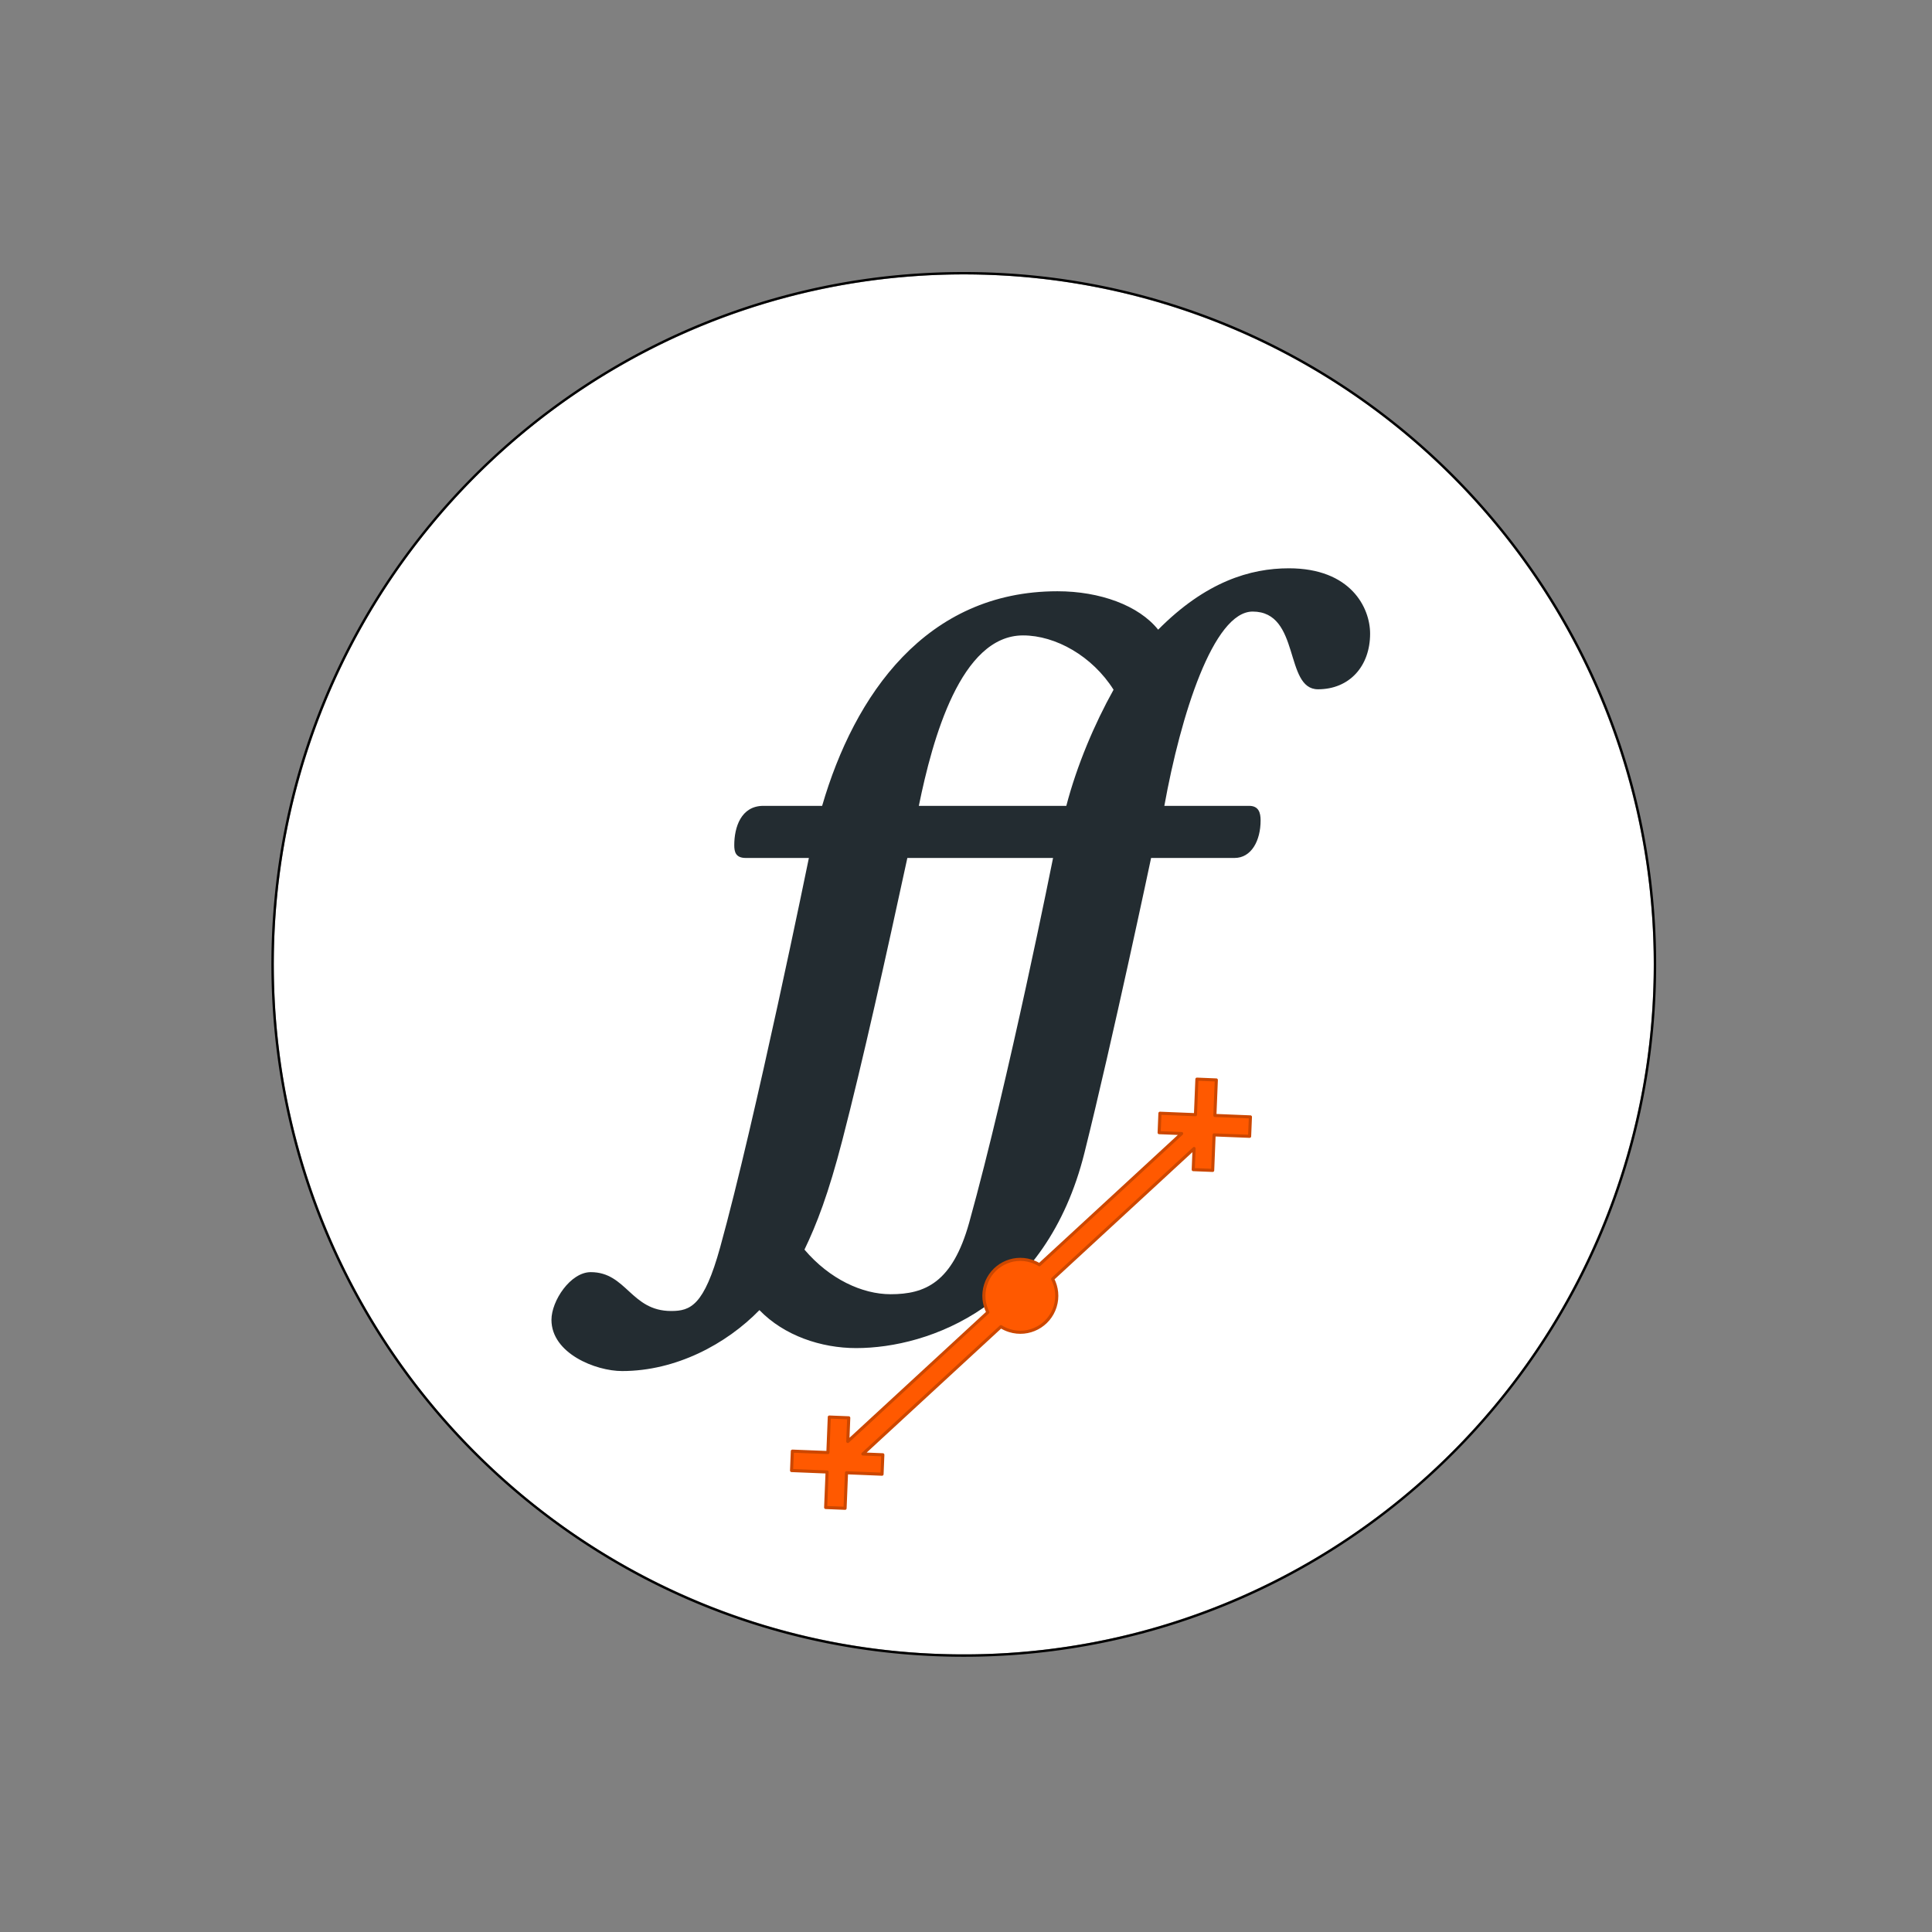 <?xml version="1.0" encoding="UTF-8" standalone="no"?>
<svg
   width="80"
   height="80"
   viewBox="0 0 80 80"
   version="1.1"
   xml:space="preserve"
   style="clip-rule:evenodd;fill-rule:evenodd;stroke-linejoin:round;stroke-miterlimit:1.414"
   id="svg4"
   sodipodi:docname="skill-ff.svg"
   inkscape:version="1.4.2 (1:1.4.2+202505120737+ebf0e940d0)"
   xmlns:inkscape="http://www.inkscape.org/namespaces/inkscape"
   xmlns:sodipodi="http://sodipodi.sourceforge.net/DTD/sodipodi-0.dtd"
   xmlns="http://www.w3.org/2000/svg"
   xmlns:svg="http://www.w3.org/2000/svg"><rect x="0" y="0" width="80" height="80" fill="#808080" stroke="none"/><defs
   id="defs4" /><sodipodi:namedview
   id="namedview4"
   pagecolor="#505050"
   bordercolor="#eeeeee"
   borderopacity="1"
   inkscape:showpageshadow="0"
   inkscape:pageopacity="0"
   inkscape:pagecheckerboard="0"
   inkscape:deskcolor="#505050"
   showguides="true"
   inkscape:zoom="18.605747"
   inkscape:cx="45.711682"
   inkscape:cy="31.038796"
   inkscape:window-width="2560"
   inkscape:window-height="1412"
   inkscape:window-x="0"
   inkscape:window-y="0"
   inkscape:window-maximized="1"
   inkscape:current-layer="g5" />
    
    
    
    <g
   id="g5"
   transform="matrix(1.306,0,0,1.306,8.654,8.654)"><g
     transform="matrix(0.153,0,0,0.153,-7.853,1.126)"
     id="g1">
        <circle
   cx="207.738"
   cy="149.18"
   r="142.986"
   style="fill:#ffffff"
   id="circle1" />
    </g><g
     transform="matrix(0.153,0,0,0.153,-7.853,1.126)"
     id="g2"
     style="stroke-width:13.482;stroke-dasharray:none">
        <path
   d="m 207.738,292.659 -0.928,-0.003 -0.926,-0.009 -0.925,-0.014 -0.924,-0.021 -0.922,-0.026 -0.921,-0.032 -0.919,-0.038 -0.918,-0.044 -0.916,-0.049 -0.915,-0.055 -0.913,-0.061 -0.912,-0.066 -0.91,-0.072 -0.908,-0.078 -0.907,-0.084 -0.905,-0.089 -0.904,-0.094 -0.902,-0.101 -0.9,-0.105 -0.898,-0.112 -0.897,-0.117 -0.895,-0.122 -0.893,-0.128 -0.892,-0.133 -0.89,-0.139 -0.887,-0.144 -0.886,-0.15 -0.885,-0.155 -0.882,-0.16 -0.88,-0.166 -0.879,-0.171 -0.877,-0.177 -0.874,-0.182 -0.873,-0.187 -0.871,-0.192 -0.868,-0.198 -0.867,-0.203 -0.865,-0.208 -0.863,-0.214 -0.86,-0.218 -0.859,-0.224 -0.856,-0.229 -0.855,-0.234 -0.852,-0.239 -0.85,-0.244 -0.848,-0.25 -0.846,-0.254 -0.843,-0.26 -0.841,-0.264 -0.839,-0.27 -0.837,-0.274 -0.835,-0.28 -0.832,-0.284 -0.83,-0.29 -0.828,-0.294 -0.825,-0.299 -0.823,-0.305 -0.82,-0.309 -0.819,-0.314 -0.815,-0.318 -0.814,-0.324 -0.81,-0.328 -0.809,-0.333 -0.806,-0.338 -0.803,-0.343 -0.801,-0.348 -0.798,-0.352 -0.796,-0.357 -0.793,-0.361 -0.791,-0.366 -0.788,-0.371 -0.785,-0.376 -0.783,-0.38 -0.78,-0.385 -0.778,-0.389 -0.774,-0.394 -0.772,-0.398 -0.77,-0.403 -0.766,-0.407 -0.764,-0.412 -0.761,-0.417 -0.758,-0.421 -0.756,-0.425 -0.752,-0.43 -0.75,-0.434 -0.747,-0.438 -0.743,-0.443 -0.741,-0.447 -0.739,-0.452 -0.735,-0.456 -0.732,-0.46 -0.729,-0.464 -0.726,-0.469 -0.724,-0.473 -0.72,-0.477 -0.717,-0.481 -0.714,-0.486 -0.711,-0.489 -0.708,-0.494 -0.705,-0.498 -0.701,-0.502 -0.699,-0.507 -0.695,-0.51 -0.692,-0.514 -0.689,-0.519 -0.686,-0.522 -0.682,-0.527 -0.679,-0.53 -0.676,-0.535 -0.673,-0.538 -0.669,-0.542 -0.666,-0.547 -0.663,-0.55 -0.659,-0.554 -0.656,-0.558 -0.653,-0.562 -0.649,-0.565 -0.645,-0.57 -0.642,-0.573 -0.639,-0.577 -0.635,-0.581 -0.632,-0.585 -0.628,-0.588 -0.625,-0.592 -0.621,-0.596 -0.618,-0.599 -0.614,-0.603 -0.61,-0.607 -0.607,-0.61 -0.603,-0.614 -0.599,-0.618 -0.596,-0.621 -0.592,-0.625 -0.588,-0.628 -0.585,-0.632 -0.581,-0.635 -0.577,-0.639 -0.573,-0.642 -0.57,-0.645 -0.565,-0.649 -0.562,-0.653 -0.558,-0.656 -0.554,-0.659 -0.55,-0.663 -0.547,-0.666 -0.542,-0.669 -0.538,-0.673 -0.535,-0.676 -0.53,-0.679 -0.527,-0.682 -0.522,-0.686 -0.519,-0.689 -0.514,-0.692 -0.51,-0.695 -0.507,-0.699 -0.502,-0.701 -0.498,-0.705 -0.494,-0.708 -0.489,-0.711 -0.486,-0.714 -0.481,-0.717 -0.477,-0.72 -0.473,-0.724 -0.469,-0.726 -0.464,-0.729 -0.46,-0.732 -0.456,-0.735 -0.452,-0.739 -0.447,-0.741 -0.443,-0.743 -0.438,-0.747 -0.434,-0.75 -0.43,-0.752 -0.425,-0.756 -0.421,-0.758 -0.417,-0.761 -0.412,-0.764 -0.407,-0.766 -0.403,-0.77 -0.398,-0.772 -0.394,-0.774 -0.389,-0.778 -0.385,-0.78 -0.38,-0.783 -0.376,-0.785 -0.371,-0.788 -0.366,-0.791 -0.361,-0.793 -0.357,-0.796 -0.352,-0.798 -0.348,-0.801 -0.343,-0.803 -0.338,-0.806 -0.333,-0.809 -0.328,-0.81 -0.324,-0.814 -0.318,-0.815 -0.314,-0.819 -0.309,-0.82 -0.305,-0.823 -0.299,-0.825 -0.294,-0.828 -0.29,-0.83 -0.284,-0.832 -0.28,-0.835 -0.274,-0.837 -0.27,-0.839 -0.264,-0.841 -0.26,-0.843 -0.254,-0.846 -0.25,-0.848 -0.244,-0.85 -0.239,-0.852 -0.234,-0.855 -0.229,-0.856 -0.224,-0.859 -0.219,-0.86 -0.213,-0.863 -0.208,-0.865 -0.203,-0.867 -0.198,-0.868 -0.192,-0.871 -0.187,-0.873 -0.182,-0.874 -0.177,-0.877 -0.171,-0.879 -0.166,-0.88 -0.16,-0.882 -0.155,-0.885 -0.15,-0.886 -0.144,-0.887 -0.139,-0.89 -0.133,-0.892 -0.128,-0.893 -0.122,-0.895 -0.117,-0.897 -0.112,-0.898 -0.105,-0.9 -0.101,-0.902 -0.094,-0.904 -0.089,-0.905 -0.084,-0.907 -0.078,-0.908 -0.072,-0.91 -0.066,-0.912 -0.061,-0.913 -0.055,-0.915 -0.049,-0.916 -0.044,-0.918 -0.038,-0.919 -0.032,-0.921 -0.026,-0.922 -0.021,-0.924 -0.014,-0.925 -0.009,-0.926 -0.003,-0.928 0.003,-0.928 0.009,-0.926 0.014,-0.925 0.021,-0.924 0.026,-0.922 0.032,-0.921 0.038,-0.919 0.044,-0.918 0.049,-0.916 0.055,-0.915 0.061,-0.913 0.066,-0.912 0.072,-0.91 0.078,-0.908 0.084,-0.907 0.089,-0.905 0.094,-0.904 0.101,-0.902 0.105,-0.9 0.112,-0.898 0.117,-0.897 0.122,-0.895 0.128,-0.893 0.133,-0.892 0.139,-0.89 0.144,-0.887 0.15,-0.886 0.155,-0.885 0.16,-0.882 0.166,-0.88 0.171,-0.879 0.177,-0.877 0.182,-0.874 0.187,-0.873 0.192,-0.871 0.198,-0.868 0.203,-0.867 0.208,-0.865 0.213,-0.863 0.219,-0.86 0.224,-0.859 0.229,-0.856 0.234,-0.855 0.239,-0.852 0.244,-0.85 0.25,-0.848 0.254,-0.846 0.26,-0.843 0.264,-0.841 0.27,-0.839 0.274,-0.837 0.28,-0.835 0.284,-0.832 0.29,-0.83 0.294,-0.828 0.299,-0.825 0.305,-0.823 0.309,-0.82 0.314,-0.819 0.318,-0.815 0.324,-0.814 0.328,-0.81 0.333,-0.809 0.338,-0.806 0.343,-0.803 0.348,-0.801 0.352,-0.798 0.357,-0.796 0.361,-0.793 0.366,-0.791 0.371,-0.788 0.376,-0.785 0.38,-0.783 0.385,-0.78 0.389,-0.778 0.394,-0.774 0.398,-0.772 0.403,-0.77 0.407,-0.766 0.412,-0.764 0.417,-0.761 0.421,-0.758 0.425,-0.756 0.43,-0.752 0.434,-0.75 0.438,-0.747 0.443,-0.743 0.447,-0.741 0.452,-0.739 0.456,-0.735 0.46,-0.732 0.464,-0.729 0.469,-0.726 0.473,-0.724 0.477,-0.72 0.481,-0.717 0.486,-0.714 0.489,-0.711 0.494,-0.708 0.498,-0.705 0.502,-0.701 0.507,-0.699 0.51,-0.695 0.514,-0.692 0.519,-0.689 0.522,-0.686 0.527,-0.682 0.53,-0.679 0.535,-0.676 0.538,-0.673 0.542,-0.669 0.547,-0.666 0.55,-0.663 0.554,-0.659 0.558,-0.656 0.562,-0.653 0.565,-0.649 0.57,-0.645 0.573,-0.642 0.577,-0.639 0.581,-0.635 0.585,-0.632 0.588,-0.628 0.592,-0.625 0.596,-0.621 0.599,-0.618 0.603,-0.614 0.607,-0.61 0.61,-0.607 0.614,-0.603 0.618,-0.599 0.621,-0.596 0.625,-0.592 0.628,-0.588 0.632,-0.585 0.635,-0.581 0.639,-0.577 0.642,-0.573 0.645,-0.57 0.649,-0.565 0.653,-0.562 0.656,-0.558 0.659,-0.554 0.663,-0.55 0.666,-0.547 0.669,-0.542 0.673,-0.538 0.676,-0.535 0.679,-0.53 0.682,-0.527 0.686,-0.522 0.689,-0.519 0.692,-0.514 0.695,-0.51 0.699,-0.507 0.701,-0.502 0.705,-0.498 0.708,-0.494 0.711,-0.489 0.714,-0.486 0.717,-0.481 0.72,-0.477 0.724,-0.473 0.726,-0.469 0.729,-0.464 0.732,-0.46 0.735,-0.456 0.739,-0.452 0.741,-0.447 0.743,-0.443 0.747,-0.438 0.75,-0.434 0.752,-0.43 0.756,-0.425 0.758,-0.421 0.761,-0.417 0.764,-0.412 0.766,-0.407 0.77,-0.403 0.772,-0.398 0.774,-0.394 0.778,-0.389 0.78,-0.385 0.783,-0.38 0.785,-0.376 0.788,-0.371 0.791,-0.366 0.793,-0.361 0.796,-0.357 0.798,-0.352 0.801,-0.348 0.803,-0.343 0.806,-0.338 0.809,-0.333 0.81,-0.328 0.814,-0.324 0.815,-0.318 0.819,-0.314 0.82,-0.309 0.823,-0.305 0.825,-0.299 0.828,-0.294 0.83,-0.29 0.832,-0.284 0.835,-0.28 0.837,-0.274 0.839,-0.27 0.841,-0.264 0.843,-0.26 0.846,-0.254 0.848,-0.25 0.85,-0.244 0.852,-0.239 0.855,-0.234 0.856,-0.229 0.859,-0.224 0.86,-0.219 0.863,-0.213 0.865,-0.208 0.867,-0.203 0.868,-0.198 0.871,-0.192 0.873,-0.187 0.874,-0.182 0.877,-0.177 0.879,-0.171 0.88,-0.166 0.882,-0.16 0.885,-0.155 0.886,-0.15 0.887,-0.144 0.89,-0.139 0.892,-0.133 0.893,-0.128 0.895,-0.122 0.897,-0.117 0.898,-0.112 0.9,-0.105 0.902,-0.101 0.904,-0.094 0.905,-0.089 0.907,-0.084 0.908,-0.078 0.91,-0.072 0.912,-0.066 0.913,-0.061 0.915,-0.055 0.916,-0.049 0.918,-0.044 0.919,-0.038 0.921,-0.032 0.922,-0.026 0.924,-0.021 0.925,-0.014 0.926,-0.009 0.928,-0.003 0.928,0.003 0.926,0.009 0.925,0.014 0.924,0.021 0.922,0.026 0.921,0.032 0.919,0.038 0.918,0.044 0.916,0.049 0.915,0.055 0.913,0.061 0.912,0.066 0.91,0.072 0.908,0.078 0.907,0.084 0.905,0.089 0.904,0.094 0.902,0.101 0.9,0.105 0.898,0.112 0.897,0.117 0.895,0.122 0.893,0.128 0.892,0.133 0.89,0.139 0.887,0.144 0.886,0.15 0.885,0.155 0.882,0.16 0.88,0.166 0.879,0.171 0.877,0.177 0.874,0.182 0.873,0.187 0.871,0.192 0.868,0.198 0.867,0.203 0.865,0.208 0.863,0.213 0.86,0.219 0.859,0.224 0.856,0.229 0.855,0.234 0.852,0.239 0.85,0.244 0.848,0.25 0.846,0.254 0.843,0.26 0.841,0.264 0.839,0.27 0.837,0.274 0.835,0.28 0.832,0.284 0.83,0.29 0.828,0.294 0.825,0.299 0.823,0.305 0.82,0.309 0.819,0.314 0.815,0.318 0.814,0.324 0.81,0.328 0.809,0.333 0.806,0.338 0.803,0.343 0.801,0.348 0.798,0.352 0.796,0.357 0.793,0.361 0.791,0.366 0.788,0.371 0.785,0.376 0.783,0.38 0.78,0.385 0.778,0.389 0.774,0.394 0.772,0.398 0.77,0.403 0.766,0.407 0.764,0.412 0.761,0.417 0.758,0.421 0.756,0.425 0.752,0.43 0.75,0.434 0.747,0.438 0.743,0.443 0.741,0.447 0.739,0.452 0.735,0.456 0.732,0.46 0.729,0.464 0.726,0.469 0.724,0.473 0.72,0.477 0.717,0.481 0.714,0.486 0.711,0.489 0.708,0.494 0.705,0.498 0.701,0.502 0.699,0.507 0.695,0.51 0.692,0.514 0.689,0.519 0.686,0.522 0.682,0.527 0.679,0.53 0.676,0.535 0.673,0.538 0.669,0.542 0.666,0.547 0.663,0.55 0.659,0.554 0.656,0.558 0.653,0.562 0.649,0.565 0.645,0.57 0.642,0.573 0.639,0.577 0.635,0.581 0.632,0.585 0.628,0.588 0.625,0.592 0.621,0.596 0.618,0.599 0.614,0.603 0.61,0.607 0.607,0.61 0.603,0.614 0.599,0.618 0.596,0.621 0.592,0.625 0.588,0.628 0.585,0.632 0.581,0.635 0.577,0.639 0.573,0.642 0.57,0.645 0.565,0.649 0.562,0.653 0.558,0.656 0.554,0.659 0.55,0.663 0.547,0.666 0.542,0.669 0.538,0.673 0.535,0.676 0.53,0.679 0.527,0.682 0.522,0.686 0.519,0.689 0.514,0.692 0.51,0.695 0.507,0.699 0.502,0.701 0.498,0.705 0.494,0.708 0.489,0.711 0.486,0.714 0.481,0.717 0.477,0.72 0.473,0.724 0.469,0.726 0.464,0.729 0.46,0.732 0.456,0.735 0.452,0.739 0.447,0.741 0.443,0.743 0.438,0.747 0.434,0.75 0.43,0.752 0.425,0.756 0.421,0.758 0.417,0.761 0.412,0.764 0.407,0.766 0.403,0.77 0.398,0.772 0.394,0.774 0.389,0.778 0.385,0.78 0.38,0.783 0.376,0.785 0.371,0.788 0.366,0.791 0.361,0.793 0.357,0.796 0.352,0.798 0.348,0.801 0.343,0.803 0.338,0.806 0.333,0.809 0.328,0.81 0.324,0.814 0.318,0.815 0.314,0.819 0.309,0.82 0.305,0.823 0.299,0.825 0.294,0.828 0.29,0.83 0.284,0.832 0.28,0.835 0.274,0.837 0.27,0.839 0.264,0.841 0.26,0.843 0.254,0.846 0.25,0.848 0.244,0.85 0.239,0.852 0.234,0.855 0.229,0.856 0.224,0.859 0.219,0.86 0.213,0.863 0.208,0.865 0.203,0.867 0.198,0.868 0.192,0.871 0.187,0.873 0.182,0.874 0.177,0.877 0.171,0.879 0.166,0.88 0.16,0.882 0.155,0.885 0.15,0.886 0.144,0.888 0.139,0.889 0.133,0.892 0.128,0.893 0.122,0.895 0.117,0.897 0.112,0.898 0.105,0.9 0.101,0.902 0.094,0.904 0.089,0.905 0.084,0.907 0.078,0.908 0.072,0.91 0.066,0.912 0.061,0.913 0.055,0.915 0.049,0.916 0.044,0.918 0.038,0.919 0.032,0.921 0.026,0.922 0.021,0.924 0.014,0.925 0.009,0.926 0.003,0.928 -0.003,0.928 -0.009,0.926 -0.014,0.925 -0.021,0.924 -0.026,0.922 -0.032,0.921 -0.038,0.919 -0.044,0.918 -0.049,0.916 -0.055,0.915 -0.061,0.913 -0.066,0.912 -0.072,0.91 -0.078,0.908 -0.084,0.907 -0.089,0.905 -0.094,0.904 -0.101,0.902 -0.105,0.9 -0.112,0.898 -0.117,0.897 -0.122,0.895 -0.128,0.893 -0.133,0.892 -0.139,0.89 -0.144,0.887 -0.15,0.886 -0.155,0.885 -0.16,0.882 -0.166,0.88 -0.171,0.879 -0.177,0.877 -0.182,0.874 -0.187,0.873 -0.192,0.871 -0.198,0.868 -0.203,0.867 -0.208,0.865 -0.213,0.863 -0.219,0.86 -0.224,0.859 -0.229,0.856 -0.234,0.855 -0.239,0.852 -0.244,0.85 -0.25,0.848 -0.254,0.846 -0.26,0.843 -0.264,0.841 -0.27,0.839 -0.274,0.837 -0.28,0.835 -0.284,0.832 -0.29,0.83 -0.294,0.828 -0.299,0.825 -0.305,0.823 -0.309,0.82 -0.314,0.819 -0.318,0.815 -0.324,0.814 -0.328,0.81 -0.333,0.809 -0.338,0.806 -0.343,0.803 -0.348,0.801 -0.352,0.798 -0.357,0.796 -0.361,0.793 -0.366,0.791 -0.371,0.788 -0.376,0.785 -0.38,0.783 -0.385,0.78 -0.389,0.778 -0.394,0.774 -0.398,0.772 -0.403,0.77 -0.407,0.766 -0.412,0.764 -0.417,0.761 -0.421,0.758 -0.425,0.756 -0.43,0.752 -0.434,0.75 -0.438,0.747 -0.443,0.743 -0.447,0.741 -0.452,0.739 -0.456,0.735 -0.46,0.732 -0.464,0.729 -0.469,0.726 -0.473,0.724 -0.477,0.72 -0.481,0.717 -0.486,0.714 -0.489,0.711 -0.494,0.708 -0.498,0.705 -0.502,0.701 -0.507,0.699 -0.51,0.695 -0.514,0.692 -0.519,0.689 -0.522,0.686 -0.527,0.682 -0.53,0.679 -0.535,0.676 -0.538,0.673 -0.542,0.669 -0.547,0.666 -0.55,0.663 -0.554,0.659 -0.558,0.656 -0.562,0.653 -0.565,0.649 -0.57,0.645 -0.573,0.642 -0.577,0.639 -0.581,0.635 -0.585,0.632 -0.588,0.628 -0.592,0.625 -0.596,0.621 -0.599,0.618 -0.603,0.614 -0.607,0.61 -0.61,0.607 -0.614,0.603 -0.618,0.599 -0.621,0.596 -0.625,0.592 -0.628,0.588 -0.632,0.585 -0.635,0.581 -0.639,0.577 -0.642,0.573 -0.645,0.57 -0.649,0.565 -0.653,0.562 -0.656,0.558 -0.659,0.554 -0.663,0.55 -0.666,0.547 -0.669,0.542 -0.673,0.538 -0.676,0.535 -0.679,0.53 -0.682,0.527 -0.686,0.522 -0.689,0.519 -0.692,0.514 -0.695,0.51 -0.699,0.507 -0.701,0.502 -0.705,0.498 -0.708,0.494 -0.711,0.489 -0.714,0.486 -0.717,0.481 -0.72,0.477 -0.724,0.473 -0.726,0.469 -0.729,0.464 -0.732,0.46 -0.735,0.456 -0.739,0.452 -0.741,0.447 -0.743,0.443 -0.747,0.438 -0.75,0.434 -0.752,0.43 -0.756,0.425 -0.758,0.421 -0.761,0.417 -0.764,0.412 -0.766,0.407 -0.77,0.403 -0.772,0.398 -0.774,0.394 -0.778,0.389 -0.78,0.385 -0.783,0.38 -0.785,0.376 -0.788,0.371 -0.791,0.366 -0.793,0.361 -0.796,0.357 -0.798,0.352 -0.801,0.348 -0.803,0.343 -0.806,0.338 -0.809,0.333 -0.81,0.328 -0.814,0.324 -0.815,0.318 -0.819,0.314 -0.82,0.309 -0.823,0.305 -0.825,0.299 -0.828,0.294 -0.83,0.29 -0.832,0.284 -0.835,0.28 -0.837,0.274 -0.839,0.27 -0.841,0.264 -0.843,0.26 -0.846,0.254 -0.848,0.25 -0.85,0.244 -0.852,0.239 -0.855,0.234 -0.856,0.229 -0.859,0.224 -0.86,0.218 -0.863,0.214 -0.865,0.208 -0.867,0.203 -0.868,0.198 -0.871,0.192 -0.873,0.187 -0.874,0.182 -0.877,0.177 -0.879,0.171 -0.88,0.166 -0.882,0.16 -0.885,0.155 -0.886,0.15 -0.887,0.144 -0.89,0.139 -0.892,0.133 -0.893,0.128 -0.895,0.122 -0.897,0.117 -0.898,0.112 -0.9,0.105 -0.902,0.101 -0.904,0.094 -0.905,0.089 -0.907,0.084 -0.908,0.078 -0.91,0.072 -0.912,0.066 -0.913,0.061 -0.915,0.055 -0.916,0.049 -0.918,0.044 -0.919,0.038 -0.921,0.032 -0.922,0.026 -0.924,0.021 -0.925,0.014 -0.926,0.009 z m 0,-0.493 0.925,-0.003 0.923,-0.009 0.922,-0.014 0.921,-0.021 0.919,-0.026 0.917,-0.032 0.916,-0.038 0.915,-0.043 0.913,-0.049 0.912,-0.055 0.91,-0.061 0.908,-0.066 0.907,-0.072 0.906,-0.077 0.903,-0.083 0.902,-0.089 0.901,-0.095 0.899,-0.099 0.897,-0.106 0.895,-0.111 0.894,-0.116 0.892,-0.122 0.89,-0.128 0.888,-0.133 0.887,-0.138 0.885,-0.144 0.883,-0.149 0.881,-0.154 0.879,-0.16 0.878,-0.165 0.875,-0.171 0.874,-0.176 0.871,-0.181 0.87,-0.187 0.868,-0.191 0.866,-0.197 0.863,-0.203 0.862,-0.207 0.86,-0.213 0.857,-0.218 0.856,-0.223 0.854,-0.228 0.851,-0.233 0.849,-0.238 0.847,-0.244 0.845,-0.248 0.843,-0.254 0.841,-0.258 0.838,-0.264 0.836,-0.269 0.834,-0.273 0.832,-0.279 0.829,-0.283 0.827,-0.289 0.825,-0.293 0.822,-0.298 0.82,-0.303 0.818,-0.308 0.815,-0.313 0.813,-0.318 0.811,-0.322 0.808,-0.328 0.805,-0.332 0.804,-0.337 0.8,-0.341 0.798,-0.346 0.796,-0.351 0.793,-0.356 0.79,-0.36 0.788,-0.365 0.786,-0.37 0.782,-0.374 0.78,-0.379 0.778,-0.383 0.775,-0.388 0.772,-0.393 0.769,-0.397 0.767,-0.401 0.763,-0.406 0.762,-0.411 0.758,-0.415 0.756,-0.419 0.752,-0.424 0.75,-0.428 0.747,-0.433 0.745,-0.437 0.741,-0.441 0.738,-0.446 0.736,-0.45 0.733,-0.454 0.729,-0.458 0.727,-0.463 0.724,-0.467 0.72,-0.472 0.718,-0.475 0.715,-0.48 0.711,-0.484 0.709,-0.488 0.705,-0.492 0.703,-0.496 0.699,-0.501 0.696,-0.504 0.693,-0.509 0.69,-0.512 0.686,-0.517 0.684,-0.521 0.68,-0.524 0.677,-0.529 0.673,-0.533 0.671,-0.536 0.667,-0.541 0.663,-0.544 0.661,-0.548 0.657,-0.553 0.653,-0.556 0.651,-0.56 0.647,-0.563 0.643,-0.568 0.64,-0.571 0.637,-0.575 0.633,-0.579 0.629,-0.583 0.626,-0.586 0.623,-0.59 0.619,-0.594 0.615,-0.597 0.612,-0.601 0.608,-0.605 0.605,-0.608 0.601,-0.612 0.597,-0.615 0.594,-0.619 0.59,-0.623 0.586,-0.626 0.583,-0.629 0.579,-0.633 0.575,-0.637 0.571,-0.64 0.568,-0.643 0.563,-0.647 0.56,-0.651 0.556,-0.653 0.553,-0.657 0.548,-0.661 0.544,-0.663 0.541,-0.667 0.536,-0.671 0.533,-0.673 0.529,-0.677 0.524,-0.68 0.521,-0.684 0.517,-0.686 0.512,-0.69 0.509,-0.693 0.504,-0.696 0.501,-0.699 0.496,-0.703 0.492,-0.705 0.488,-0.709 0.484,-0.711 0.48,-0.715 0.475,-0.718 0.472,-0.72 0.467,-0.724 0.463,-0.727 0.458,-0.729 0.454,-0.733 0.45,-0.736 0.446,-0.738 0.441,-0.741 0.437,-0.745 0.433,-0.747 0.428,-0.75 0.424,-0.752 0.419,-0.756 0.415,-0.758 0.411,-0.762 0.406,-0.763 0.401,-0.767 0.397,-0.769 0.393,-0.772 0.388,-0.775 0.383,-0.778 0.379,-0.78 0.374,-0.782 0.37,-0.786 0.365,-0.788 0.36,-0.79 0.356,-0.793 0.351,-0.796 0.346,-0.798 0.341,-0.8 0.337,-0.804 0.332,-0.805 0.328,-0.808 0.322,-0.811 0.318,-0.813 0.313,-0.815 0.308,-0.818 0.303,-0.82 0.298,-0.822 0.293,-0.825 0.289,-0.827 0.283,-0.829 0.279,-0.832 0.273,-0.834 0.269,-0.836 0.264,-0.838 0.258,-0.841 0.254,-0.843 0.248,-0.845 0.244,-0.847 0.238,-0.849 0.233,-0.851 0.228,-0.854 0.223,-0.856 0.218,-0.857 0.213,-0.86 0.207,-0.862 0.203,-0.863 0.197,-0.866 0.191,-0.868 0.187,-0.87 0.181,-0.871 0.176,-0.874 0.171,-0.875 0.165,-0.878 0.16,-0.879 0.154,-0.881 0.149,-0.883 0.144,-0.885 0.138,-0.887 0.133,-0.888 0.128,-0.89 0.122,-0.892 0.116,-0.894 0.111,-0.895 0.106,-0.897 0.099,-0.899 0.095,-0.901 0.089,-0.902 0.083,-0.903 0.077,-0.906 0.072,-0.907 0.066,-0.908 0.061,-0.91 0.055,-0.912 0.049,-0.913 0.043,-0.915 0.038,-0.916 0.032,-0.917 0.026,-0.919 0.021,-0.921 0.014,-0.922 0.009,-0.923 0.003,-0.925 -0.003,-0.925 -0.009,-0.923 -0.014,-0.922 -0.021,-0.921 -0.026,-0.919 -0.032,-0.917 -0.038,-0.916 -0.043,-0.915 -0.049,-0.913 -0.055,-0.912 -0.061,-0.91 -0.066,-0.908 -0.072,-0.907 -0.077,-0.906 -0.083,-0.903 -0.089,-0.902 -0.095,-0.901 -0.099,-0.899 -0.106,-0.897 -0.111,-0.895 -0.116,-0.894 -0.122,-0.892 -0.128,-0.89 -0.133,-0.888 -0.138,-0.887 -0.144,-0.885 -0.149,-0.883 -0.154,-0.881 -0.16,-0.879 -0.165,-0.878 -0.171,-0.875 -0.176,-0.874 -0.181,-0.871 -0.187,-0.87 -0.191,-0.868 -0.197,-0.866 -0.203,-0.863 -0.207,-0.862 -0.213,-0.86 -0.218,-0.857 -0.223,-0.856 -0.228,-0.854 -0.233,-0.851 -0.238,-0.849 -0.244,-0.847 -0.248,-0.845 -0.254,-0.843 -0.258,-0.841 -0.264,-0.838 -0.269,-0.836 -0.273,-0.834 -0.279,-0.832 -0.283,-0.829 -0.289,-0.827 -0.293,-0.825 -0.298,-0.822 -0.303,-0.82 -0.308,-0.818 -0.313,-0.815 -0.318,-0.813 -0.322,-0.811 -0.328,-0.808 -0.332,-0.805 -0.337,-0.804 -0.341,-0.8 -0.346,-0.798 -0.351,-0.796 -0.356,-0.793 -0.36,-0.79 -0.365,-0.788 -0.37,-0.786 -0.374,-0.782 -0.379,-0.78 -0.383,-0.778 -0.388,-0.775 -0.393,-0.772 -0.397,-0.769 -0.401,-0.767 -0.406,-0.763 -0.411,-0.762 -0.415,-0.758 -0.419,-0.756 -0.424,-0.752 -0.428,-0.75 -0.433,-0.747 -0.437,-0.745 -0.441,-0.741 -0.446,-0.738 -0.45,-0.736 -0.454,-0.733 -0.458,-0.729 -0.463,-0.727 -0.467,-0.724 -0.472,-0.72 -0.475,-0.718 -0.48,-0.715 -0.484,-0.711 -0.488,-0.709 -0.492,-0.705 -0.496,-0.703 -0.501,-0.699 -0.504,-0.696 -0.509,-0.693 -0.512,-0.69 -0.517,-0.686 -0.521,-0.684 -0.524,-0.68 -0.529,-0.677 -0.533,-0.673 -0.536,-0.671 -0.541,-0.667 -0.544,-0.663 -0.548,-0.661 -0.553,-0.657 -0.556,-0.653 -0.56,-0.651 -0.563,-0.647 -0.568,-0.643 -0.571,-0.64 -0.575,-0.637 -0.579,-0.633 -0.583,-0.629 -0.586,-0.626 -0.59,-0.623 -0.594,-0.619 -0.597,-0.615 -0.601,-0.612 -0.605,-0.608 -0.608,-0.605 -0.612,-0.601 -0.615,-0.597 -0.619,-0.594 -0.623,-0.59 -0.626,-0.586 -0.629,-0.583 -0.633,-0.579 -0.637,-0.575 -0.64,-0.571 -0.643,-0.568 -0.647,-0.563 -0.651,-0.56 -0.653,-0.556 -0.657,-0.553 -0.661,-0.548 -0.663,-0.544 -0.667,-0.541 -0.671,-0.536 -0.673,-0.533 -0.677,-0.529 -0.68,-0.524 -0.684,-0.521 -0.686,-0.517 -0.69,-0.512 -0.693,-0.509 -0.696,-0.504 -0.699,-0.501 -0.703,-0.496 -0.705,-0.492 -0.709,-0.488 -0.711,-0.484 -0.715,-0.48 -0.718,-0.475 -0.72,-0.472 -0.724,-0.467 -0.727,-0.463 -0.729,-0.458 -0.733,-0.454 -0.736,-0.45 -0.738,-0.446 -0.741,-0.441 -0.745,-0.437 -0.747,-0.433 -0.75,-0.428 -0.752,-0.424 -0.756,-0.419 -0.758,-0.415 -0.762,-0.411 -0.763,-0.406 -0.767,-0.401 -0.769,-0.397 -0.772,-0.393 -0.775,-0.388 -0.778,-0.383 -0.78,-0.379 -0.782,-0.374 -0.786,-0.37 -0.788,-0.365 -0.79,-0.36 -0.793,-0.356 -0.796,-0.351 -0.798,-0.346 -0.8,-0.341 -0.804,-0.337 -0.805,-0.332 -0.808,-0.328 -0.811,-0.322 -0.813,-0.318 -0.815,-0.313 -0.818,-0.308 -0.82,-0.303 -0.822,-0.298 -0.825,-0.293 -0.827,-0.289 -0.829,-0.283 -0.832,-0.279 -0.834,-0.273 -0.836,-0.269 -0.838,-0.264 -0.841,-0.258 -0.843,-0.254 -0.845,-0.248 -0.847,-0.244 -0.849,-0.238 -0.851,-0.233 -0.854,-0.228 -0.856,-0.223 -0.857,-0.218 -0.86,-0.213 -0.862,-0.207 -0.863,-0.203 -0.866,-0.197 -0.868,-0.191 -0.87,-0.187 -0.871,-0.181 -0.874,-0.176 -0.875,-0.171 -0.878,-0.165 -0.879,-0.16 -0.881,-0.154 -0.883,-0.149 -0.885,-0.144 -0.887,-0.138 -0.888,-0.133 -0.89,-0.128 -0.892,-0.122 -0.894,-0.116 -0.895,-0.111 -0.897,-0.106 -0.899,-0.099 -0.901,-0.095 -0.902,-0.089 -0.903,-0.083 -0.906,-0.077 -0.907,-0.072 -0.908,-0.066 -0.91,-0.061 -0.912,-0.055 -0.913,-0.049 -0.915,-0.043 -0.916,-0.038 -0.917,-0.032 -0.919,-0.026 -0.921,-0.021 -0.922,-0.014 -0.923,-0.009 -0.925,-0.003 -0.925,0.003 -0.923,0.009 -0.922,0.014 -0.921,0.021 -0.919,0.026 -0.917,0.032 -0.916,0.038 -0.915,0.043 -0.913,0.049 -0.912,0.055 -0.91,0.061 -0.908,0.066 -0.907,0.072 -0.906,0.077 -0.903,0.083 -0.902,0.089 -0.901,0.095 -0.899,0.099 -0.897,0.106 -0.895,0.111 -0.894,0.116 -0.892,0.122 -0.89,0.128 -0.888,0.133 -0.887,0.138 -0.885,0.144 -0.883,0.149 -0.881,0.154 -0.879,0.16 -0.878,0.165 -0.875,0.171 -0.874,0.176 -0.871,0.181 -0.87,0.187 -0.868,0.191 -0.866,0.197 -0.863,0.203 -0.862,0.207 -0.86,0.213 -0.857,0.218 -0.856,0.223 -0.854,0.228 -0.851,0.233 -0.849,0.238 -0.847,0.244 -0.845,0.248 -0.843,0.254 -0.841,0.258 -0.838,0.264 -0.836,0.269 -0.834,0.273 -0.832,0.279 -0.829,0.283 -0.827,0.289 -0.825,0.293 -0.822,0.298 -0.82,0.303 -0.818,0.308 -0.815,0.313 -0.813,0.318 -0.811,0.322 -0.808,0.328 -0.805,0.332 -0.804,0.337 -0.8,0.341 -0.798,0.346 -0.796,0.351 -0.793,0.356 -0.79,0.36 -0.788,0.365 -0.786,0.37 -0.782,0.374 -0.78,0.379 -0.778,0.383 -0.775,0.388 -0.772,0.393 -0.769,0.397 -0.767,0.401 -0.763,0.406 -0.762,0.411 -0.758,0.415 -0.756,0.419 -0.752,0.424 -0.75,0.428 -0.747,0.433 -0.745,0.437 -0.741,0.441 -0.738,0.446 -0.736,0.45 -0.733,0.454 -0.729,0.458 -0.727,0.463 -0.724,0.467 -0.72,0.472 -0.718,0.475 -0.715,0.48 -0.711,0.484 -0.709,0.488 -0.705,0.492 -0.703,0.496 -0.699,0.501 -0.696,0.504 -0.693,0.509 -0.69,0.512 -0.686,0.517 -0.684,0.521 -0.68,0.524 -0.677,0.529 -0.673,0.533 -0.671,0.536 -0.667,0.541 -0.663,0.544 -0.661,0.548 -0.657,0.553 -0.653,0.556 -0.651,0.56 -0.647,0.563 -0.643,0.568 -0.64,0.571 -0.637,0.575 -0.633,0.579 -0.629,0.583 -0.626,0.586 -0.623,0.59 -0.619,0.594 -0.615,0.597 -0.612,0.601 -0.608,0.605 -0.605,0.608 -0.601,0.612 -0.597,0.615 -0.594,0.619 -0.59,0.623 -0.586,0.626 -0.583,0.629 -0.579,0.633 -0.575,0.637 -0.571,0.64 -0.568,0.643 -0.563,0.647 -0.56,0.651 -0.556,0.653 -0.553,0.657 -0.548,0.661 -0.544,0.663 -0.541,0.667 -0.536,0.671 -0.533,0.673 -0.529,0.677 -0.524,0.68 -0.521,0.684 -0.517,0.686 -0.512,0.69 -0.509,0.693 -0.504,0.696 -0.501,0.699 -0.496,0.703 -0.492,0.705 -0.488,0.709 -0.484,0.711 -0.48,0.715 -0.475,0.718 -0.472,0.72 -0.467,0.724 -0.463,0.727 -0.458,0.729 -0.454,0.733 -0.45,0.736 -0.446,0.738 -0.441,0.741 -0.437,0.745 -0.433,0.747 -0.428,0.75 -0.424,0.752 -0.419,0.756 -0.415,0.758 -0.411,0.762 -0.406,0.763 -0.401,0.767 -0.397,0.769 -0.393,0.772 -0.388,0.775 -0.383,0.778 -0.379,0.78 -0.374,0.782 -0.37,0.786 -0.365,0.788 -0.36,0.79 -0.356,0.793 -0.351,0.796 -0.346,0.798 -0.341,0.8 -0.337,0.804 -0.332,0.805 -0.328,0.808 -0.322,0.811 -0.318,0.813 -0.313,0.815 -0.308,0.818 -0.303,0.82 -0.298,0.822 -0.293,0.825 -0.289,0.827 -0.283,0.829 -0.279,0.832 -0.273,0.834 -0.269,0.836 -0.264,0.838 -0.258,0.841 -0.254,0.843 -0.248,0.845 -0.244,0.847 -0.238,0.849 -0.233,0.851 -0.228,0.854 -0.223,0.856 -0.218,0.857 -0.213,0.86 -0.207,0.862 -0.203,0.863 -0.197,0.866 -0.191,0.868 -0.187,0.87 -0.181,0.871 -0.176,0.874 -0.171,0.875 -0.165,0.878 -0.16,0.879 -0.154,0.881 -0.149,0.883 -0.144,0.885 -0.138,0.887 -0.133,0.888 -0.128,0.89 -0.122,0.892 -0.116,0.894 -0.111,0.895 -0.106,0.897 -0.099,0.899 -0.095,0.901 -0.089,0.902 -0.083,0.903 -0.077,0.906 -0.072,0.907 -0.066,0.908 -0.061,0.91 -0.055,0.912 -0.049,0.913 -0.043,0.915 -0.038,0.916 -0.032,0.917 -0.026,0.919 -0.021,0.921 -0.014,0.922 -0.009,0.923 -0.003,0.925 0.003,0.925 0.009,0.923 0.014,0.922 0.021,0.921 0.026,0.919 0.032,0.917 0.038,0.916 0.043,0.915 0.049,0.913 0.055,0.912 0.061,0.91 0.066,0.908 0.072,0.907 0.077,0.906 0.083,0.903 0.089,0.902 0.095,0.901 0.099,0.899 0.106,0.897 0.111,0.895 0.116,0.894 0.122,0.892 0.128,0.89 0.133,0.888 0.138,0.887 0.144,0.885 0.149,0.883 0.154,0.881 0.16,0.879 0.165,0.878 0.171,0.875 0.176,0.874 0.181,0.871 0.187,0.87 0.191,0.868 0.197,0.866 0.203,0.863 0.207,0.862 0.213,0.86 0.218,0.857 0.223,0.856 0.228,0.854 0.233,0.851 0.238,0.849 0.244,0.847 0.248,0.845 0.254,0.843 0.258,0.841 0.264,0.838 0.269,0.836 0.273,0.834 0.279,0.832 0.283,0.829 0.289,0.827 0.293,0.825 0.298,0.822 0.303,0.82 0.308,0.818 0.313,0.815 0.318,0.813 0.322,0.811 0.328,0.808 0.332,0.805 0.337,0.804 0.341,0.8 0.346,0.798 0.351,0.796 0.356,0.793 0.36,0.79 0.365,0.788 0.37,0.786 0.374,0.782 0.379,0.78 0.383,0.778 0.388,0.775 0.393,0.772 0.397,0.769 0.401,0.767 0.406,0.763 0.411,0.762 0.415,0.758 0.419,0.756 0.424,0.752 0.428,0.75 0.433,0.747 0.437,0.745 0.441,0.741 0.446,0.738 0.45,0.736 0.454,0.733 0.458,0.729 0.463,0.727 0.467,0.724 0.472,0.72 0.475,0.718 0.48,0.715 0.484,0.711 0.488,0.709 0.492,0.705 0.496,0.703 0.501,0.699 0.504,0.696 0.509,0.693 0.512,0.69 0.517,0.686 0.521,0.684 0.524,0.68 0.529,0.677 0.533,0.673 0.536,0.671 0.541,0.667 0.544,0.663 0.548,0.661 0.553,0.657 0.556,0.653 0.56,0.651 0.563,0.647 0.568,0.643 0.571,0.64 0.575,0.637 0.579,0.633 0.583,0.629 0.586,0.626 0.59,0.623 0.594,0.619 0.597,0.615 0.601,0.612 0.605,0.608 0.608,0.605 0.612,0.601 0.615,0.597 0.619,0.594 0.623,0.59 0.626,0.586 0.629,0.583 0.633,0.579 0.637,0.575 0.64,0.571 0.643,0.568 0.647,0.563 0.651,0.56 0.653,0.556 0.657,0.553 0.661,0.548 0.663,0.544 0.667,0.541 0.671,0.536 0.673,0.533 0.677,0.529 0.68,0.524 0.684,0.521 0.686,0.517 0.69,0.512 0.693,0.509 0.696,0.504 0.699,0.501 0.703,0.496 0.705,0.492 0.709,0.488 0.711,0.484 0.715,0.48 0.718,0.475 0.72,0.472 0.724,0.467 0.727,0.463 0.729,0.458 0.733,0.454 0.736,0.45 0.738,0.446 0.741,0.441 0.745,0.437 0.747,0.433 0.75,0.428 0.752,0.424 0.756,0.419 0.758,0.415 0.762,0.411 0.763,0.406 0.767,0.401 0.769,0.397 0.772,0.393 0.775,0.388 0.778,0.383 0.78,0.379 0.782,0.374 0.786,0.37 0.788,0.365 0.79,0.36 0.793,0.356 0.796,0.351 0.798,0.346 0.8,0.341 0.804,0.337 0.805,0.332 0.808,0.328 0.811,0.322 0.813,0.318 0.815,0.313 0.818,0.308 0.82,0.303 0.822,0.298 0.825,0.293 0.827,0.289 0.829,0.283 0.832,0.279 0.834,0.273 0.836,0.269 0.838,0.264 0.841,0.258 0.843,0.254 0.845,0.248 0.847,0.244 0.849,0.238 0.851,0.233 0.854,0.228 0.856,0.223 0.857,0.218 0.86,0.213 0.862,0.207 0.863,0.203 0.866,0.197 0.868,0.191 0.87,0.187 0.871,0.181 0.874,0.176 0.875,0.171 0.878,0.165 0.879,0.16 0.881,0.154 0.883,0.149 0.885,0.144 0.887,0.138 0.888,0.133 0.89,0.128 0.892,0.122 0.894,0.116 0.895,0.111 0.897,0.106 0.899,0.099 0.901,0.095 0.902,0.089 0.903,0.083 0.906,0.077 0.907,0.072 0.908,0.066 0.91,0.061 0.912,0.055 0.913,0.049 0.915,0.043 0.916,0.038 0.917,0.032 0.919,0.026 0.921,0.021 0.922,0.014 0.923,0.009 z"
   style="fill:#000000;stroke-width:0.999;stroke-dasharray:none"
   id="path1" />
    </g><g
     transform="matrix(0.014,0,0,-0.014,15.394,30.18)"
     id="g3">
        <path
   d="m 822,1290 c 96,0 184,-32 228,-87 108,109 209,139 296,139 140,0 184,-89 184,-148 0,-74 -47,-126 -118,-126 -77,0 -39,176 -148,176 -89,0 -163,-235 -200,-440 h 192 c 22,0 26,-16 26,-33 0,-46 -21,-85 -59,-85 h -189 c 0,0 -86.882,-411.191 -151,-668 -86.299,-345.65 -351,-442 -517,-442 -79,0 -163,28 -219,86 -75,-77 -189,-138 -311,-138 -60,0 -160,40 -160,116 0,43 43,108 89,108 81,0 91,-88 182,-88 44,0 74.498,12.138 111,144 80,289 201,882 201,882 H 116 c -23,0 -26,14 -26,29 0,40 15,89 66,89 h 133 c 73,251 235,486 533,486 z M 744,1190 C 603,1190 539,956 508,804 h 334 c 24,92 64,186 107,263 -48,76 -131,123 -205,123 z M 444,-302 c 78,0 140,26 178,162 90,324 190,826 190,826 H 482 C 434.075,464.729 381.246,226.205 334.818,47 303.225,-74.948 276.704,-143.428 249,-201 c 57,-67 131,-101 195,-101 z"
   style="fill:#232c31;fill-rule:nonzero"
   id="path2" />
    </g><g
     transform="matrix(0.73,0.196,-0.196,0.73,10.623,-6.06)"
     id="g4">
        <path
   d="m 28.079,55.651 0.328,1.455 c -0.265,0.06 -0.53,0.12 -0.795,0.179 l -0.328,-1.454 -1.455,0.328 -0.179,-0.795 1.455,-0.329 -0.329,-1.454 0.796,-0.18 0.218,0.968 4.269,-6.756 c -0.257,-0.286 -0.407,-0.668 -0.39,-1.082 0.034,-0.844 0.745,-1.5 1.588,-1.466 0.13,0.005 0.255,0.026 0.373,0.061 l 4.336,-6.862 -0.921,0.208 -0.179,-0.795 1.455,-0.328 -0.328,-1.455 0.795,-0.179 0.328,1.454 1.455,-0.328 0.179,0.795 -1.455,0.329 0.329,1.454 c -0.266,0.06 -0.531,0.12 -0.796,0.18 l -0.195,-0.865 -4.311,6.824 c 0.264,0.287 0.418,0.675 0.402,1.095 -0.034,0.844 -0.745,1.5 -1.589,1.466 C 33,48.114 32.869,48.091 32.745,48.053 l -4.208,6.659 0.818,-0.184 0.179,0.795 z"
   style="fill:#ff5900;stroke:#cc4700;stroke-width:0.13px"
   id="path3" />
    </g></g>
</svg>
